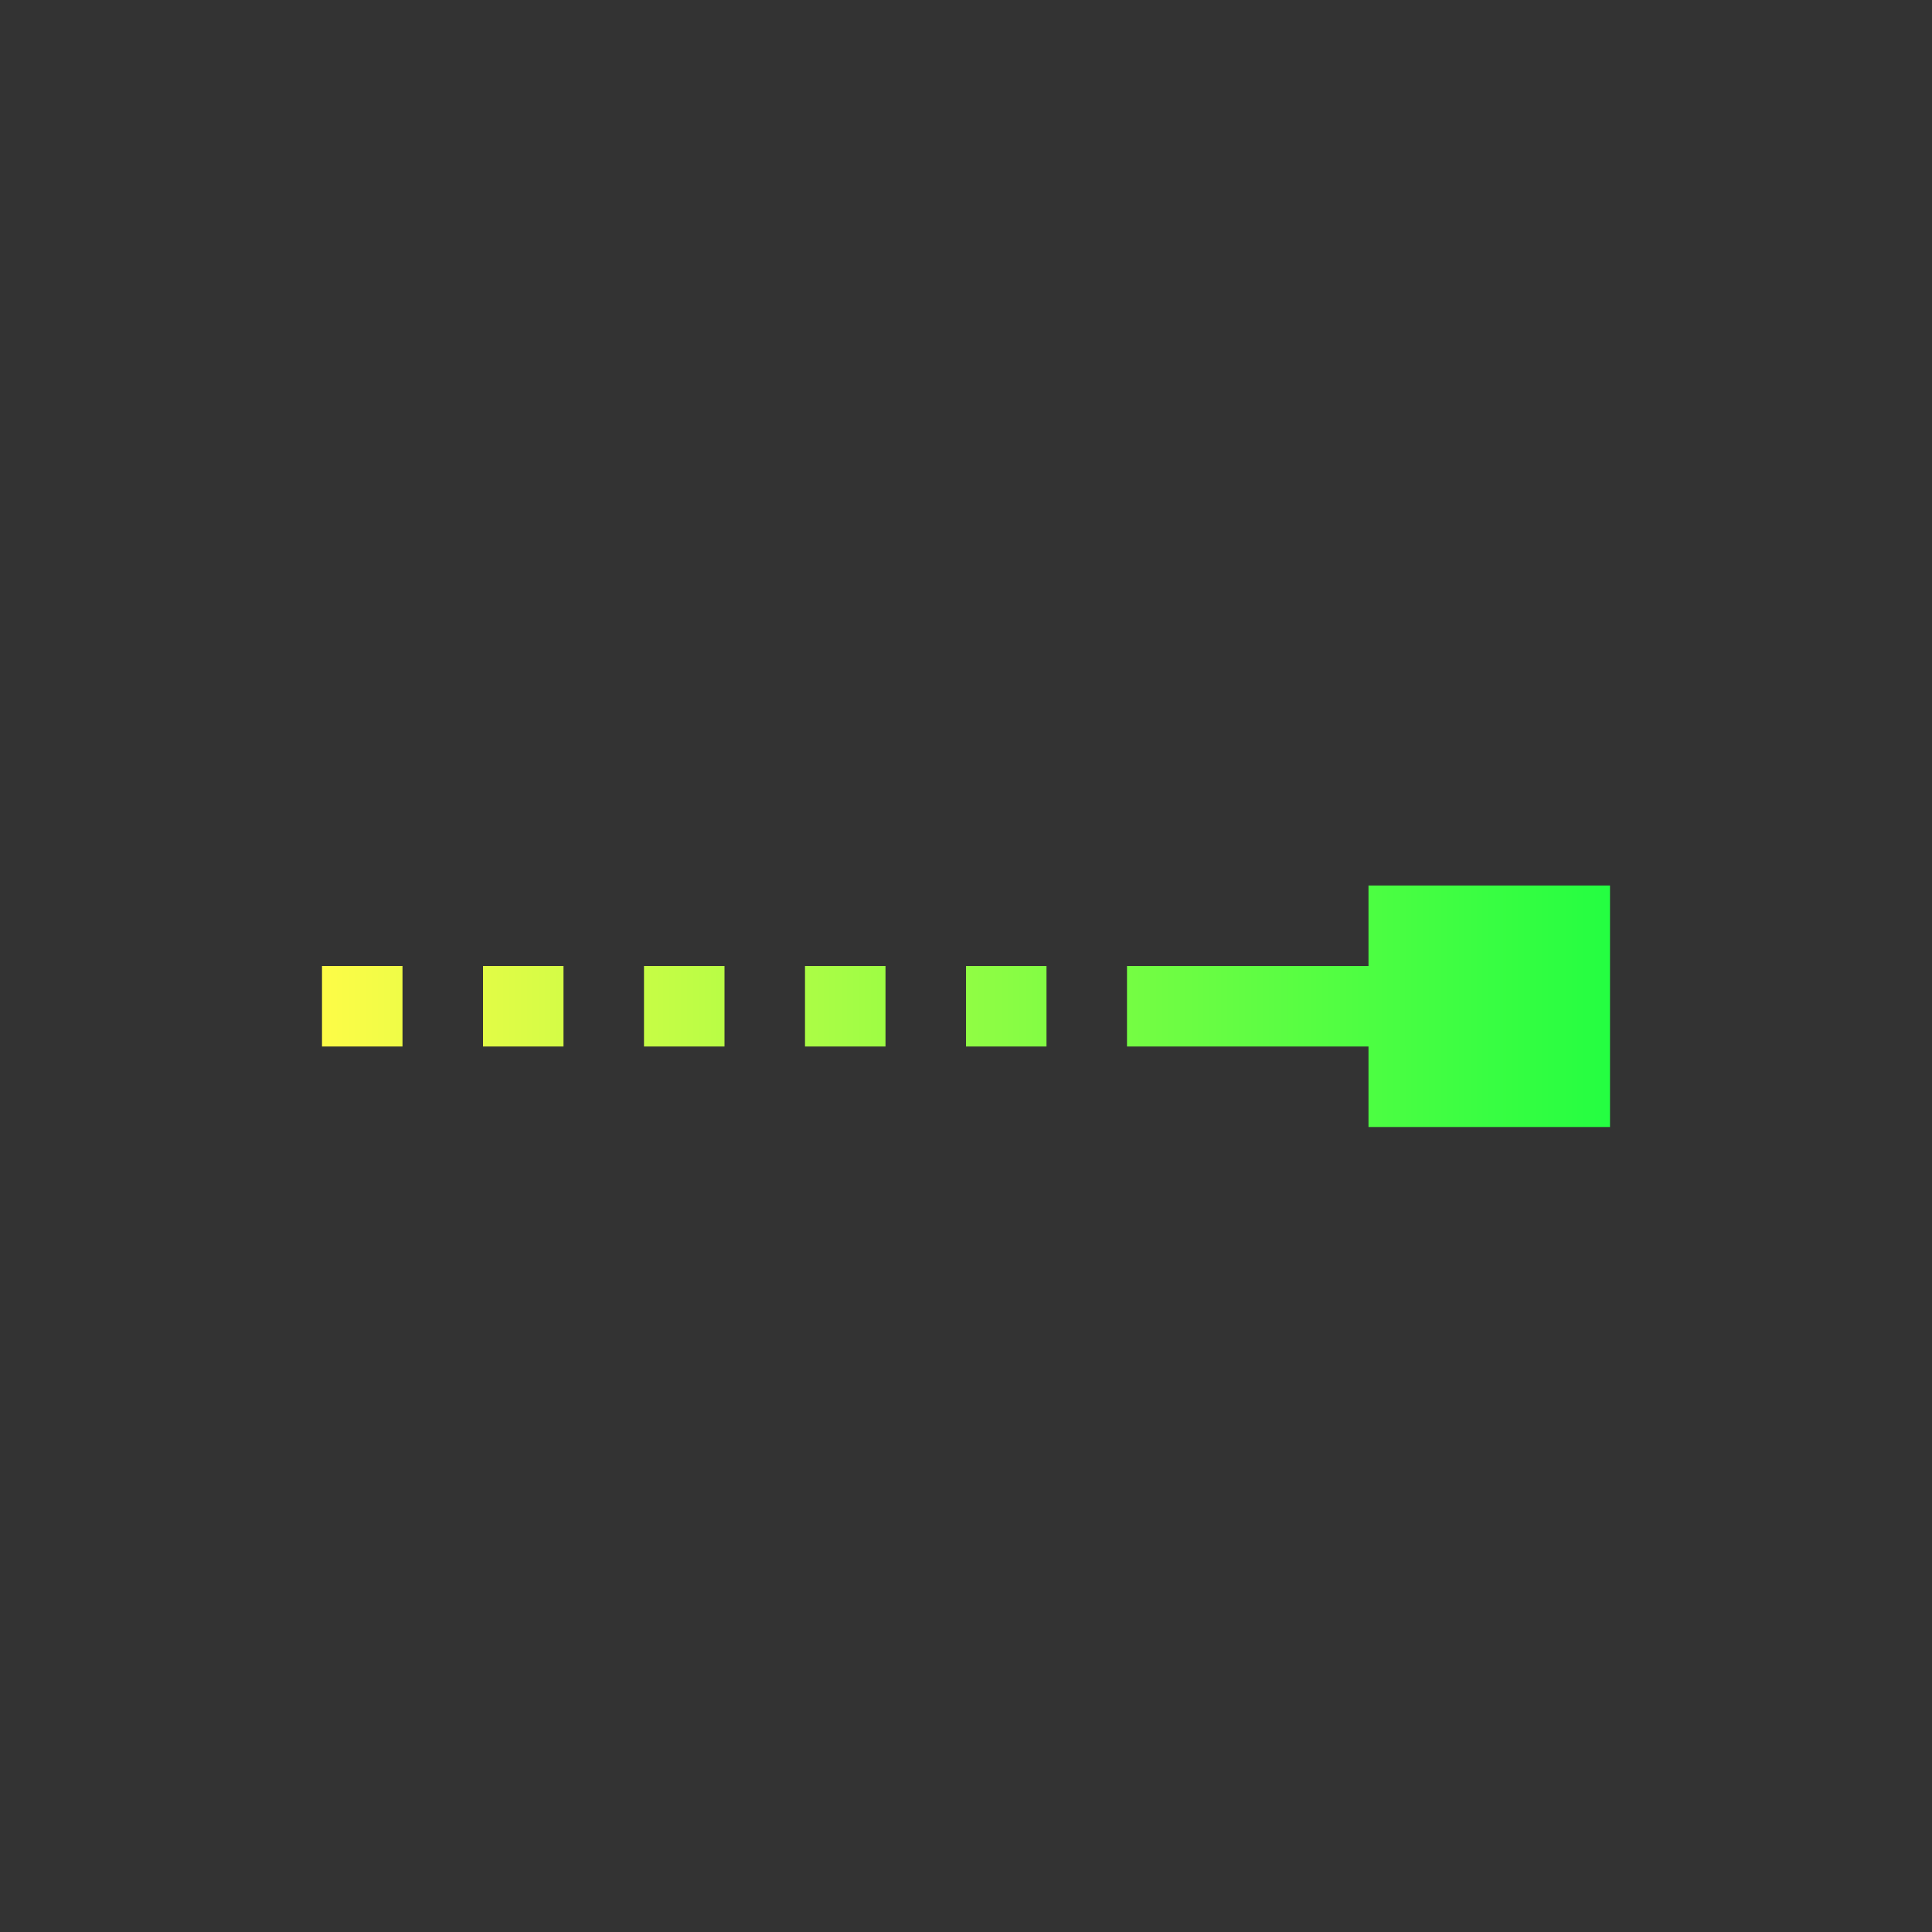 <svg width="24" height="24" viewBox="0 0 24 24" fill="none" xmlns="http://www.w3.org/2000/svg">
<rect x="0" y="0" width="24" height="24" fill="#333333" stroke="none"/>
<path d="M17 11V12H14V13H17V14H20V11H17ZM4 12V13H5V12H4ZM6 12V13H7V12H6ZM8 12V13H9V12H8ZM10 12V13H11V12H10ZM12 12V13H13V12H12Z" fill="url(#paint0_linear_10_17210)"/>
<defs>
<linearGradient id="paint0_linear_10_17210" x1="4" y1="12.5" x2="20" y2="12.5" gradientUnits="userSpaceOnUse">
<stop stop-color="#FDFC47"/>
<stop offset="1" stop-color="#24FE41"/>
</linearGradient>
</defs>
</svg>
